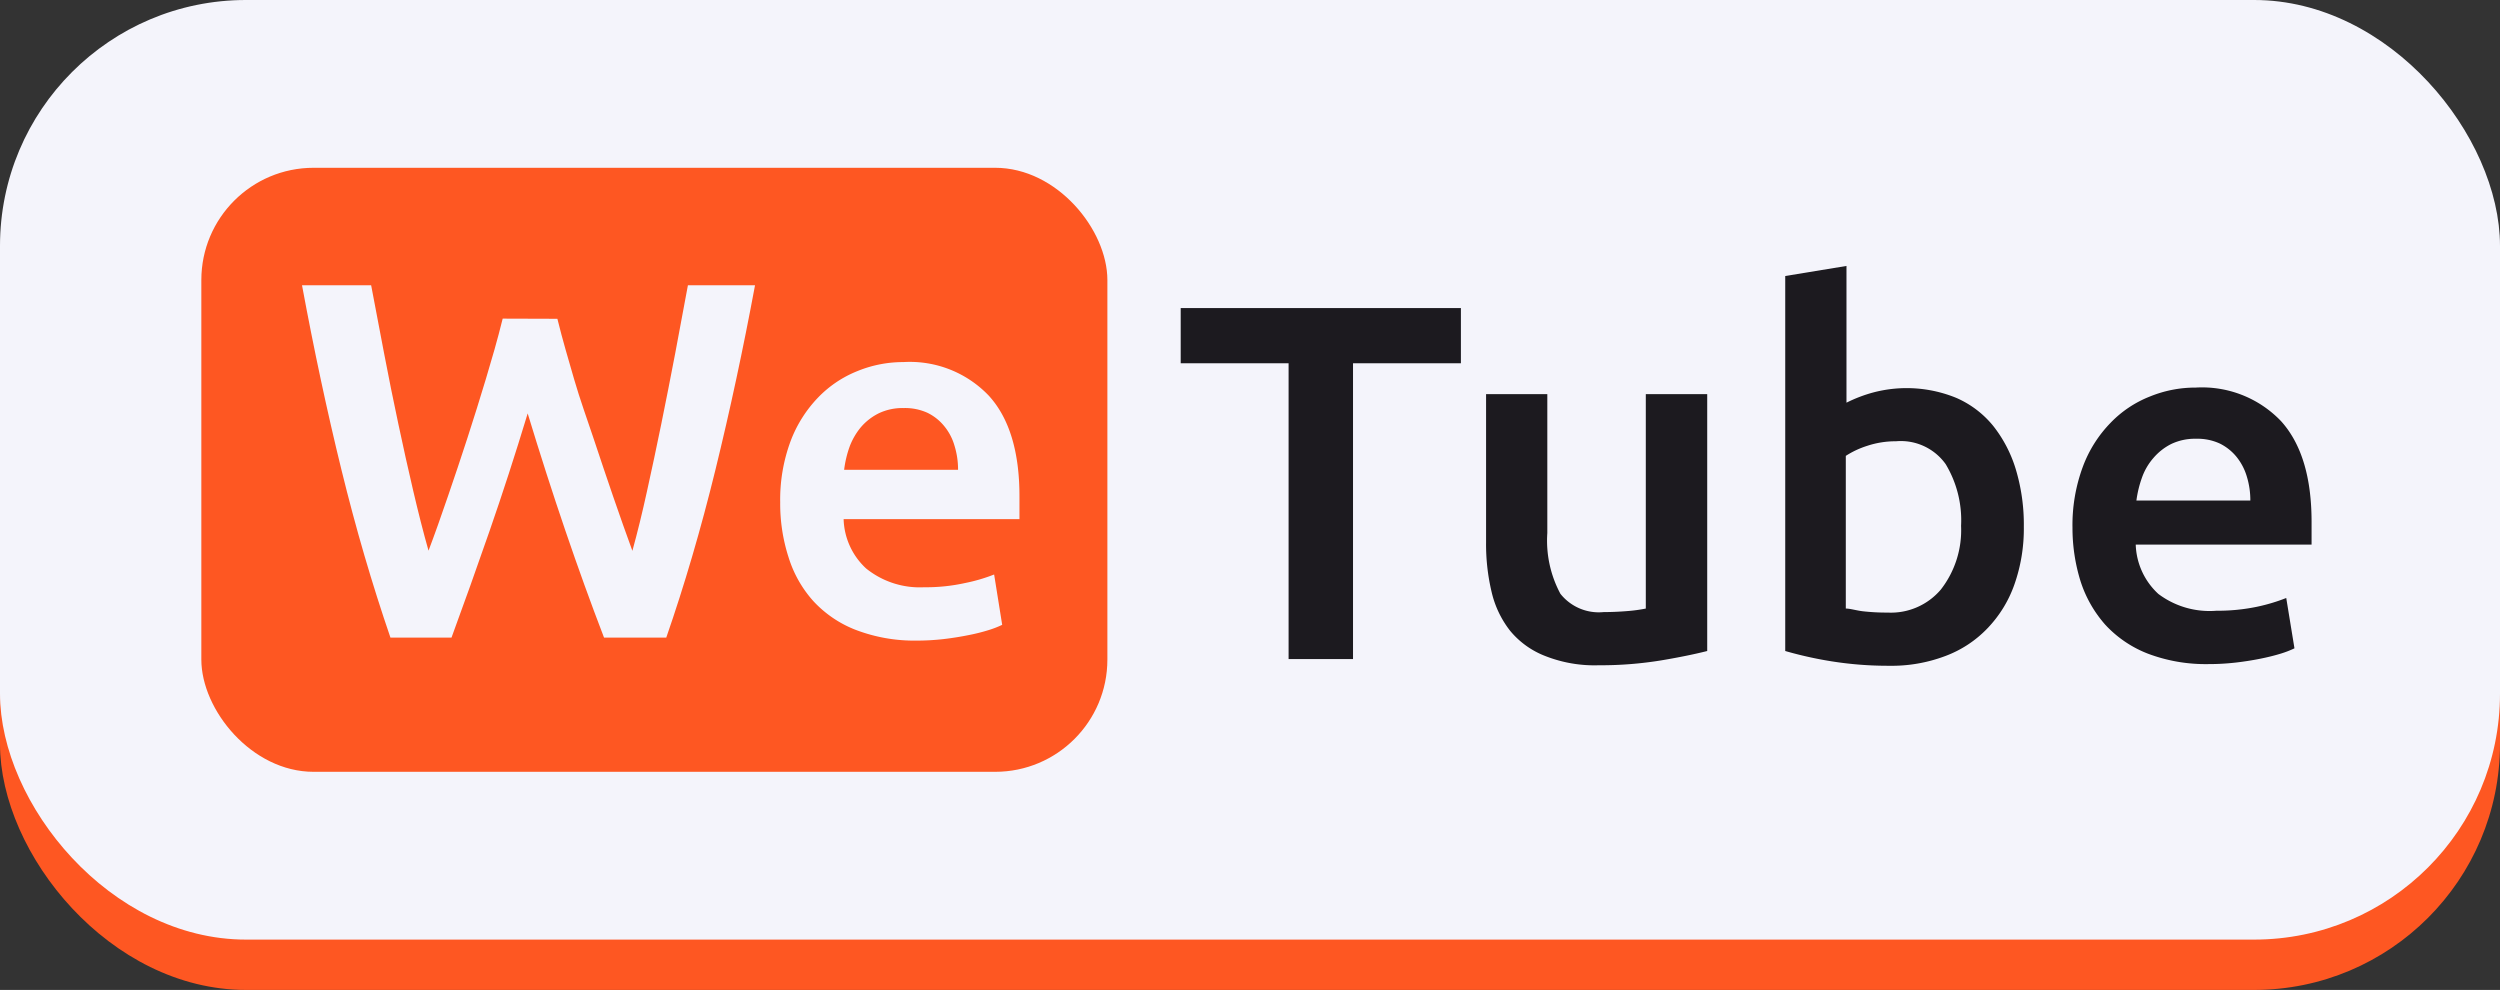 <svg xmlns="http://www.w3.org/2000/svg" viewBox="0 0 149 59"><rect x="0" y="0" width="149" height="59" fill="#333333" stroke="none"/><defs><style>.cls-1{fill:#fe5722;}.cls-2{fill:#f4f4fb;}.cls-3{fill:#1c1a1f;}</style></defs><g id="Layer_2" data-name="Layer 2"><g id="Layer_1-2" data-name="Layer 1"><rect class="cls-1" y="3" width="149" height="56" rx="14.66"/><rect class="cls-2" width="149" height="56" rx="14.66"/><rect class="cls-1" x="12" y="10" width="54" height="36" rx="6.69"/><path class="cls-2" d="M33.22,19c.32,1.3.66,2.43,1,3.61S35,25,35.38,26.14s.78,2.34,1.17,3.47.77,2.21,1.14,3.22c.3-1.09.59-2.27.87-3.55s.57-2.61.85-4,.56-2.78.83-4.21L41,17h4q-1.06,5.7-2.36,11T39.71,38H36q-2.35-6.12-4.55-13.36-1.11,3.66-2.27,7T26.91,38H23.27q-1.64-4.78-2.92-10T18,17h4.12l.77,4.05c.27,1.43.56,2.84.85,4.21s.59,2.72.89,4,.6,2.47.91,3.56c.38-1,.77-2.11,1.16-3.25s.78-2.29,1.16-3.47.75-2.35,1.1-3.52.68-2.29,1-3.59Z"/><path class="cls-2" d="M46.5,29.94a10,10,0,0,1,.62-3.65,7.62,7.62,0,0,1,1.65-2.61,6.7,6.7,0,0,1,2.35-1.57,7.19,7.19,0,0,1,2.72-.53,6.5,6.5,0,0,1,5.09,2q1.83,2,1.83,6c0,.2,0,.43,0,.68s0,.48,0,.68H50.28a4.16,4.16,0,0,0,1.34,2.94A5.09,5.09,0,0,0,55.08,35a10.74,10.74,0,0,0,2.43-.25,10.17,10.17,0,0,0,1.74-.51l.48,3a5.83,5.83,0,0,1-.83.32,11.26,11.26,0,0,1-1.21.3c-.45.09-.94.17-1.46.23a14.17,14.17,0,0,1-1.6.09A9.78,9.78,0,0,1,51,37.54a6.76,6.76,0,0,1-2.53-1.72A7,7,0,0,1,47,33.22,10.4,10.4,0,0,1,46.5,29.94ZM57.1,28a4.8,4.8,0,0,0-.21-1.43,3.24,3.24,0,0,0-.62-1.18,2.94,2.94,0,0,0-1-.79,3.23,3.23,0,0,0-1.41-.28,3.29,3.29,0,0,0-1.48.31,3.38,3.38,0,0,0-1.07.83,4,4,0,0,0-.68,1.18A6.43,6.43,0,0,0,50.31,28Z"/><path class="cls-3" d="M87.07,18.36v3.29H80.64V39.28H76.8V21.65H70.37V18.36Z"/><path class="cls-3" d="M101.75,38.8c-.71.18-1.62.37-2.75.56a22.47,22.47,0,0,1-3.72.29,8,8,0,0,1-3.18-.55A5.08,5.08,0,0,1,90,37.59a5.9,5.9,0,0,1-1.1-2.31,12.25,12.25,0,0,1-.33-2.94V23.49h3.65v8.28A6.7,6.7,0,0,0,93,35.39a2.92,2.92,0,0,0,2.58,1.09q.67,0,1.41-.06a9.15,9.15,0,0,0,1.1-.15V23.49h3.66Z"/><path class="cls-3" d="M120.62,31.4a10,10,0,0,1-.56,3.43,7.21,7.21,0,0,1-1.6,2.61,6.72,6.72,0,0,1-2.52,1.66,9.05,9.05,0,0,1-3.35.58,21.38,21.38,0,0,1-3.46-.27,23.06,23.06,0,0,1-2.73-.61V16.45l3.65-.6V24a8.5,8.5,0,0,1,1.56-.6,7.8,7.8,0,0,1,5,.32,5.85,5.85,0,0,1,2.19,1.67A7.81,7.81,0,0,1,120.15,28,11.42,11.42,0,0,1,120.62,31.4Zm-3.74-.06a6.48,6.48,0,0,0-.92-3.68A3.28,3.28,0,0,0,113,26.3a5.37,5.37,0,0,0-1.71.27,5.29,5.29,0,0,0-1.28.6v9.1c.26,0,.6.11,1,.16a12.55,12.55,0,0,0,1.5.08,3.9,3.9,0,0,0,3.17-1.38A5.76,5.76,0,0,0,116.88,31.34Z"/><path class="cls-3" d="M123.52,31.46a10,10,0,0,1,.62-3.65,7.48,7.48,0,0,1,1.65-2.61,6.61,6.61,0,0,1,2.35-1.57,7.16,7.16,0,0,1,2.72-.53,6.51,6.51,0,0,1,5.09,2c1.22,1.35,1.82,3.36,1.82,6,0,.2,0,.43,0,.68s0,.48,0,.68H127.29a4.17,4.17,0,0,0,1.35,2.94,5.08,5.08,0,0,0,3.46,1,11.51,11.51,0,0,0,2.43-.24,10.86,10.86,0,0,0,1.73-.52l.49,3a5.83,5.83,0,0,1-.83.32c-.36.11-.76.21-1.21.3s-.94.17-1.47.23a13.91,13.91,0,0,1-1.6.09,9.73,9.73,0,0,1-3.62-.62,6.8,6.8,0,0,1-2.54-1.72,7.26,7.26,0,0,1-1.48-2.6A10.7,10.7,0,0,1,123.52,31.46Zm10.6-1.63a4.8,4.8,0,0,0-.21-1.43,3.4,3.4,0,0,0-.62-1.18,3,3,0,0,0-1-.79,3.18,3.18,0,0,0-1.4-.28,3.29,3.29,0,0,0-1.48.31,3.41,3.41,0,0,0-1.07.84,3.6,3.6,0,0,0-.68,1.17,6.58,6.58,0,0,0-.33,1.36Z"/></g></g></svg>